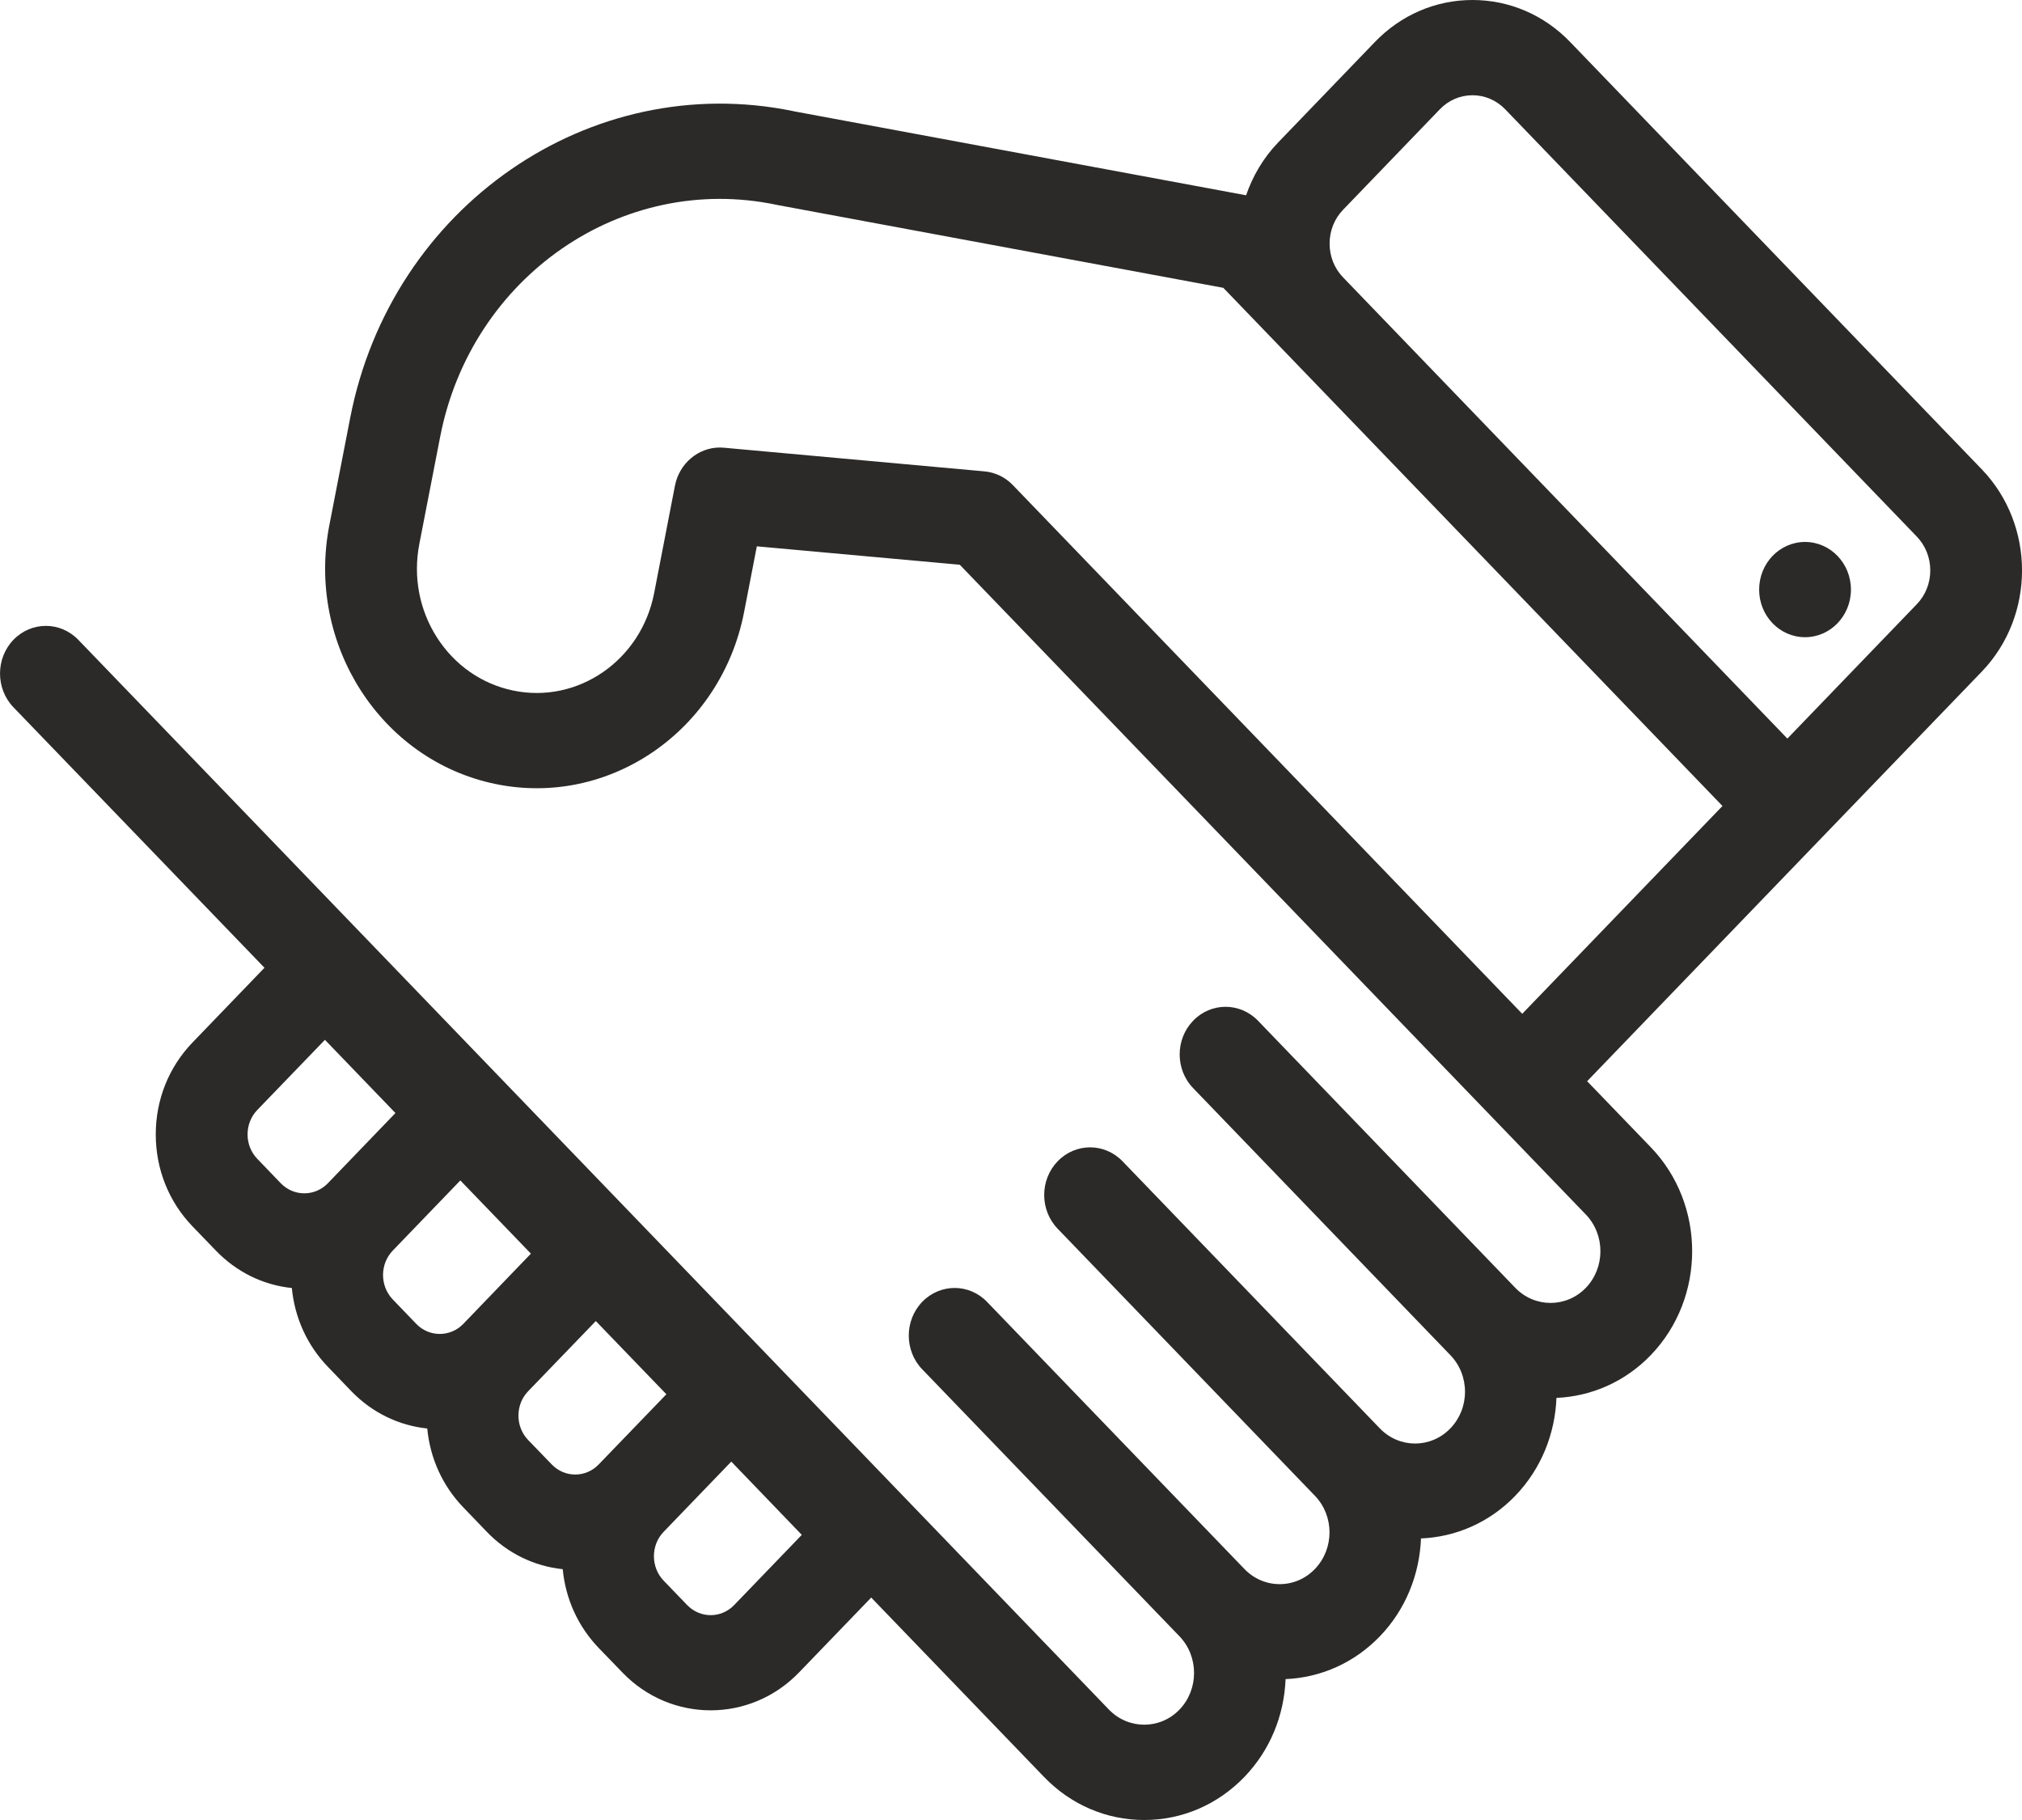 <svg width="30" height="27" viewBox="0 0 30 27" version="1.1" xmlns="http://www.w3.org/2000/svg" xmlns:xlink="http://www.w3.org/1999/xlink">
<title>shake hands</title>
<desc>Created using Figma</desc>
<g id="Canvas" transform="translate(-10095 -5789)">
<g id="shake hands">
<g id="Group">
<g id="Vector">
<use xlink:href="#path0_fill" transform="translate(10095 5789)" fill="#2B2A29"/>
</g>
<g id="Vector">
<use xlink:href="#path1_fill" transform="translate(10121.1 5797.04)" fill="#2B2A29"/>
</g>
</g>
</g>
</g>
<defs>
<path id="path0_fill" d="M 29.401 6.96L 23.295 0.622C 22.908 0.221 22.394 -9.34534e-08 21.847 -9.34534e-08C 21.3 -9.34534e-08 20.787 0.221 20.4 0.622L 18.965 2.112C 18.744 2.341 18.587 2.61 18.488 2.897L 11.773 1.65C 11.773 1.649 11.772 1.649 11.772 1.649C 8.753 1.027 5.805 3.064 5.196 6.198L 4.886 7.793C 4.544 9.553 5.646 11.274 7.343 11.629C 9.039 11.984 10.698 10.841 11.04 9.08L 11.229 8.105L 14.24 8.378L 22.104 16.539L 23.529 18.018C 23.817 18.318 23.817 18.805 23.529 19.105C 23.24 19.404 22.771 19.404 22.482 19.105L 18.665 15.143C 18.399 14.867 17.967 14.867 17.702 15.143C 17.436 15.419 17.436 15.866 17.702 16.142L 21.519 20.104C 21.659 20.249 21.736 20.442 21.736 20.647C 21.736 20.852 21.659 21.045 21.519 21.19C 21.23 21.49 20.761 21.49 20.472 21.19L 16.655 17.228C 16.389 16.952 15.958 16.952 15.692 17.228C 15.426 17.504 15.426 17.952 15.692 18.228L 19.509 22.19C 19.798 22.489 19.798 22.976 19.509 23.276C 19.37 23.421 19.184 23.501 18.986 23.501C 18.789 23.501 18.603 23.421 18.463 23.276L 14.645 19.314C 14.38 19.038 13.948 19.038 13.682 19.314C 13.417 19.59 13.417 20.037 13.682 20.313L 17.5 24.275C 17.788 24.575 17.788 25.062 17.5 25.362C 17.212 25.661 16.742 25.661 16.453 25.362L 2.946 11.343L 1.162 9.492C 0.896 9.216 0.465 9.216 0.199 9.492C -0.066 9.768 -0.066 10.216 0.199 10.492L 1.983 12.343L 3.924 14.357L 2.854 15.468C 2.504 15.832 2.311 16.315 2.311 16.829C 2.311 17.344 2.504 17.827 2.854 18.191L 3.203 18.553C 3.51 18.871 3.904 19.064 4.33 19.108C 4.372 19.549 4.558 19.959 4.864 20.276L 5.213 20.639C 5.528 20.965 5.928 21.149 6.339 21.192C 6.381 21.634 6.567 22.044 6.874 22.362L 7.223 22.725C 7.529 23.043 7.924 23.235 8.349 23.279C 8.391 23.721 8.577 24.13 8.883 24.448L 9.233 24.81C 9.594 25.186 10.069 25.373 10.544 25.373C 11.019 25.373 11.494 25.186 11.856 24.81L 12.926 23.7L 15.49 26.361C 15.887 26.773 16.415 27 16.977 27C 17.538 27 18.066 26.773 18.463 26.361C 18.839 25.971 19.052 25.458 19.074 24.91C 19.602 24.887 20.096 24.666 20.473 24.275C 20.86 23.873 21.062 23.351 21.083 22.823C 21.592 22.802 22.095 22.592 22.482 22.19C 22.87 21.787 23.072 21.266 23.093 20.738C 23.602 20.716 24.104 20.506 24.492 20.104C 25.311 19.253 25.311 17.869 24.492 17.019L 23.548 16.04L 27.001 12.456L 29.402 9.965C 30.2 9.136 30.2 7.788 29.401 6.96ZM 3.817 17.191C 3.625 16.992 3.625 16.667 3.817 16.467L 4.821 15.426L 5.867 16.512L 4.864 17.554C 4.672 17.753 4.359 17.753 4.166 17.554L 3.817 17.191ZM 5.827 19.277C 5.635 19.077 5.635 18.753 5.827 18.553L 6.83 17.512L 7.877 18.598L 6.874 19.64C 6.681 19.839 6.368 19.839 6.176 19.64L 5.827 19.277ZM 7.836 21.363C 7.743 21.266 7.692 21.137 7.692 21.001C 7.692 20.864 7.743 20.736 7.836 20.639L 8.84 19.598L 9.887 20.684L 8.883 21.725C 8.691 21.925 8.378 21.925 8.186 21.725L 7.836 21.363ZM 10.893 23.811C 10.701 24.011 10.388 24.011 10.195 23.811L 9.846 23.449C 9.654 23.249 9.654 22.924 9.846 22.725L 10.85 21.683L 11.896 22.77L 10.893 23.811ZM 22.585 15.04L 15.028 7.197C 14.915 7.079 14.765 7.007 14.606 6.993L 10.741 6.642C 10.721 6.64 10.701 6.639 10.681 6.639C 10.36 6.639 10.079 6.874 10.014 7.206L 9.705 8.801C 9.511 9.797 8.573 10.445 7.612 10.244C 7.147 10.147 6.746 9.867 6.483 9.457C 6.221 9.047 6.128 8.555 6.221 8.072L 6.531 6.478C 6.993 4.102 9.229 2.558 11.519 3.038C 11.524 3.039 11.528 3.04 11.533 3.041L 18.15 4.27L 18.965 5.116L 25.556 11.957L 22.585 15.04ZM 28.438 8.965L 26.519 10.957L 19.928 4.116C 19.798 3.982 19.727 3.804 19.727 3.614C 19.727 3.424 19.798 3.245 19.928 3.111L 21.363 1.621C 21.492 1.487 21.664 1.413 21.847 1.413C 22.03 1.413 22.202 1.487 22.332 1.621L 28.438 7.959C 28.568 8.094 28.639 8.272 28.639 8.462C 28.639 8.652 28.568 8.831 28.438 8.965Z"/>
<path id="path1_fill" d="M 0.681 1.413C 1.057 1.413 1.362 1.097 1.362 0.707C 1.362 0.316 1.057 0 0.681 0C 0.305 0 0 0.316 0 0.707C 0 1.097 0.305 1.413 0.681 1.413Z"/>
</defs>
</svg>
